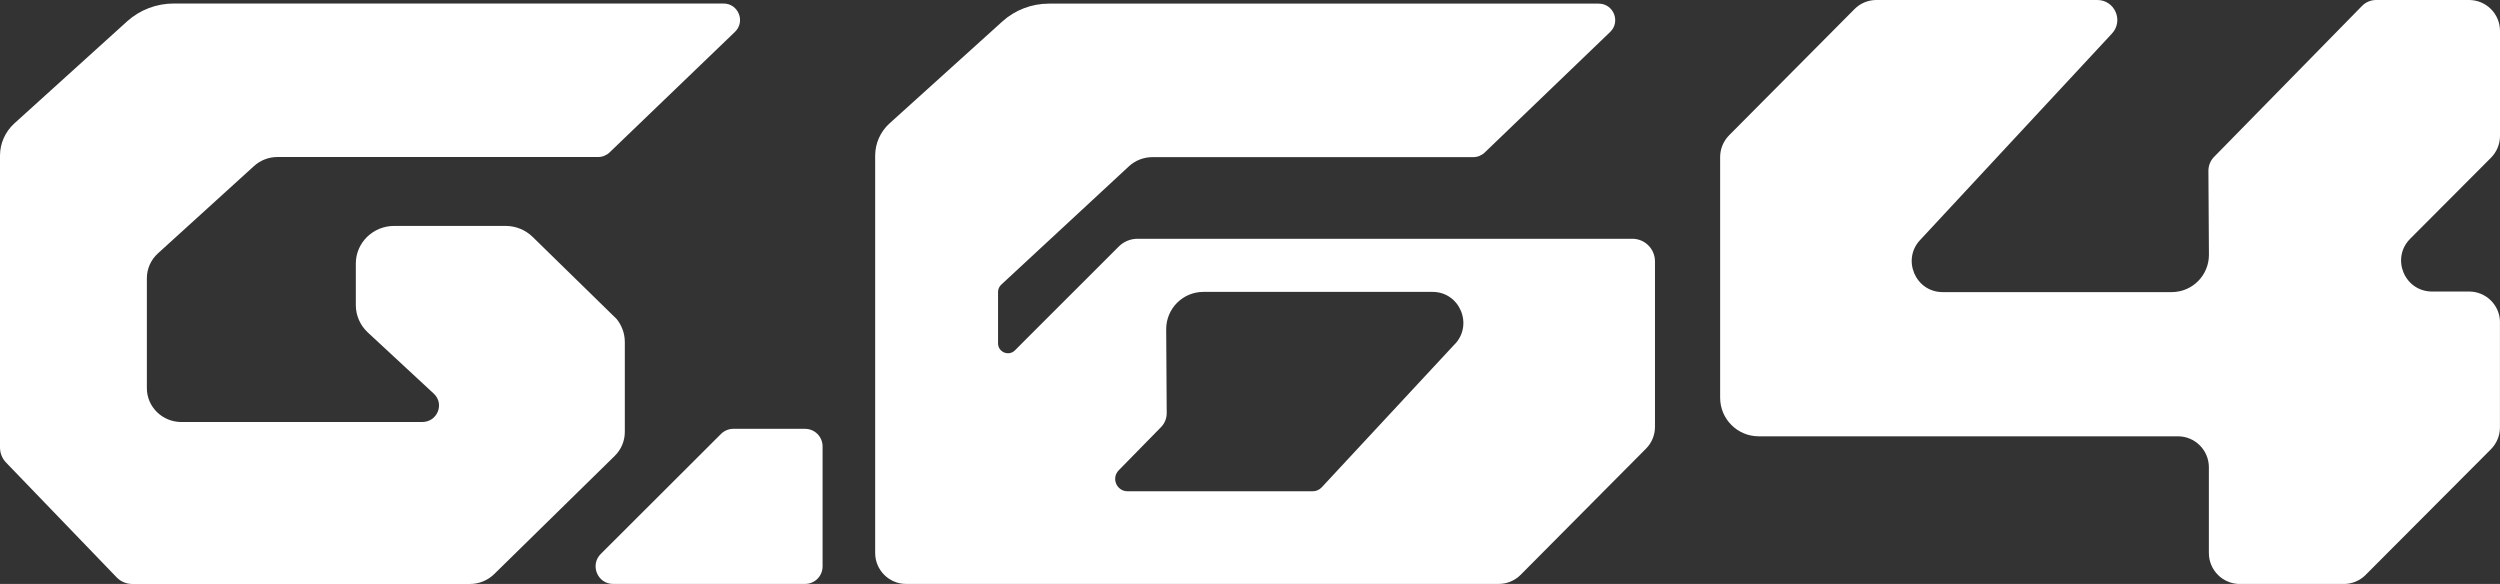 <?xml version="1.0" encoding="UTF-8"?>
<svg id="_Шар_1" data-name="Шар 1" xmlns="http://www.w3.org/2000/svg" viewBox="0 0 433.57 101.27">
  <rect x="0" y="0" width="433.57" height="101.27" fill="#333333" stroke="none"/>
  <defs>
    <style>
      .cls-1 {
        fill: #fff;
      }
    </style>
  </defs>
  <path class="cls-1" d="m433.57,55.91c0-2.96-2.4-5.35-5.35-5.35h-6.43c-4.78,0-7.17-5.77-3.8-9.15,5.21-5.22,11.24-11.27,14.02-14.06,1-1.01,1.56-2.37,1.56-3.79V5.37C433.57,2.4,431.17,0,428.2,0h-16.11c-.93,0-1.81.37-2.46,1.04l-25.64,26.16c-.64.65-1,1.53-.99,2.45l.09,14.54c0,3.58-2.89,6.47-6.46,6.47h-39.72c-4.77,0-7.16-5.78-3.79-9.16l33.15-35.68c2.06-2.22.49-5.82-2.54-5.82h-38.32c-1.42,0-2.79.57-3.79,1.58l-21.74,21.88c-1,1.01-1.56,2.37-1.56,3.79v41.73c0,3.69,2.99,6.69,6.69,6.69h72.7c2.96,0,5.37,2.4,5.37,5.37v14.87c0,2.96,2.4,5.37,5.37,5.37h18.03c1.42,0,2.78-.56,3.78-1.57l21.73-21.79c1-1.01,1.57-2.37,1.57-3.79,0-4.01,0-12.59,0-18.21Z"/>
  <path class="cls-1" d="m108.36,74.91v-7.73h0v-7.86c0-1.51-.53-2.9-1.43-4.01l-1.13-1.1-13.42-13.12c-1.25-1.22-2.93-1.91-4.69-1.91h-19.33c-3.67,0-6.65,2.92-6.65,6.51v7.24c0,1.78.75,3.49,2.07,4.72l6.34,5.88,5.1,4.73c1.92,1.78.63,4.93-2.01,4.93H31.46c-3.31,0-5.99-2.63-5.99-5.87v-19.08c0-1.63.7-3.19,1.92-4.3l16.66-15.14c1.11-1.01,2.56-1.57,4.07-1.57h55.62c.74,0,1.45-.29,1.98-.8l21.74-20.9c1.86-1.79.59-4.92-1.98-4.92H30.12c-2.98,0-5.86,1.1-8.06,3.08L2.49,21.4c-1.59,1.45-2.49,3.47-2.49,5.59v50.62c0,.98.38,1.92,1.06,2.62l19.16,19.89c.71.74,1.69,1.16,2.72,1.16h58.55c1.58,0,3.11-.62,4.23-1.73l20.89-20.48c1.12-1.1,1.75-2.59,1.75-4.15Z"/>
  <path class="cls-1" d="m173.09,50.63c0-.48.2-.93.55-1.26l22.18-20.56c1.11-1.01,2.56-1.56,4.08-1.56h55.62c.73,0,1.44-.29,1.98-.81l21.74-20.89c1.86-1.78.59-4.92-1.98-4.92h-95.36c-2.98,0-5.86,1.1-8.06,3.09l-19.57,17.68c-1.59,1.44-2.49,3.47-2.49,5.59v68.91c0,2.96,2.4,5.37,5.37,5.37h102.77c1.42,0,2.8-.57,3.8-1.58l21.74-21.88c1-1,1.56-2.36,1.56-3.79v-28.69c0-2.17-1.76-3.92-3.92-3.92h-85.82c-1.22,0-2.39.48-3.26,1.35l-16.14,16.13h0s-1.86,1.87-1.86,1.87c-1.08,1.08-2.93.31-2.93-1.21v-8.9Zm79.13,9.14l-23,24.75c-.4.43-.97.68-1.56.68h-32.11c-1.9,0-2.86-2.28-1.53-3.64l7.33-7.48c.64-.65,1-1.54.99-2.45l-.09-14.54c0-3.58,2.89-6.47,6.46-6.47h39.72c4.77,0,7.15,5.78,3.79,9.16Z"/>
  <path class="cls-1" d="m139.62,74.37h-12.43c-.81,0-1.58.32-2.15.89l-20.85,20.81c-1.92,1.92-.56,5.2,2.15,5.2h33.28c1.68,0,3.04-1.36,3.04-3.04v-20.81c0-1.68-1.36-3.05-3.04-3.05Z"/>
</svg>